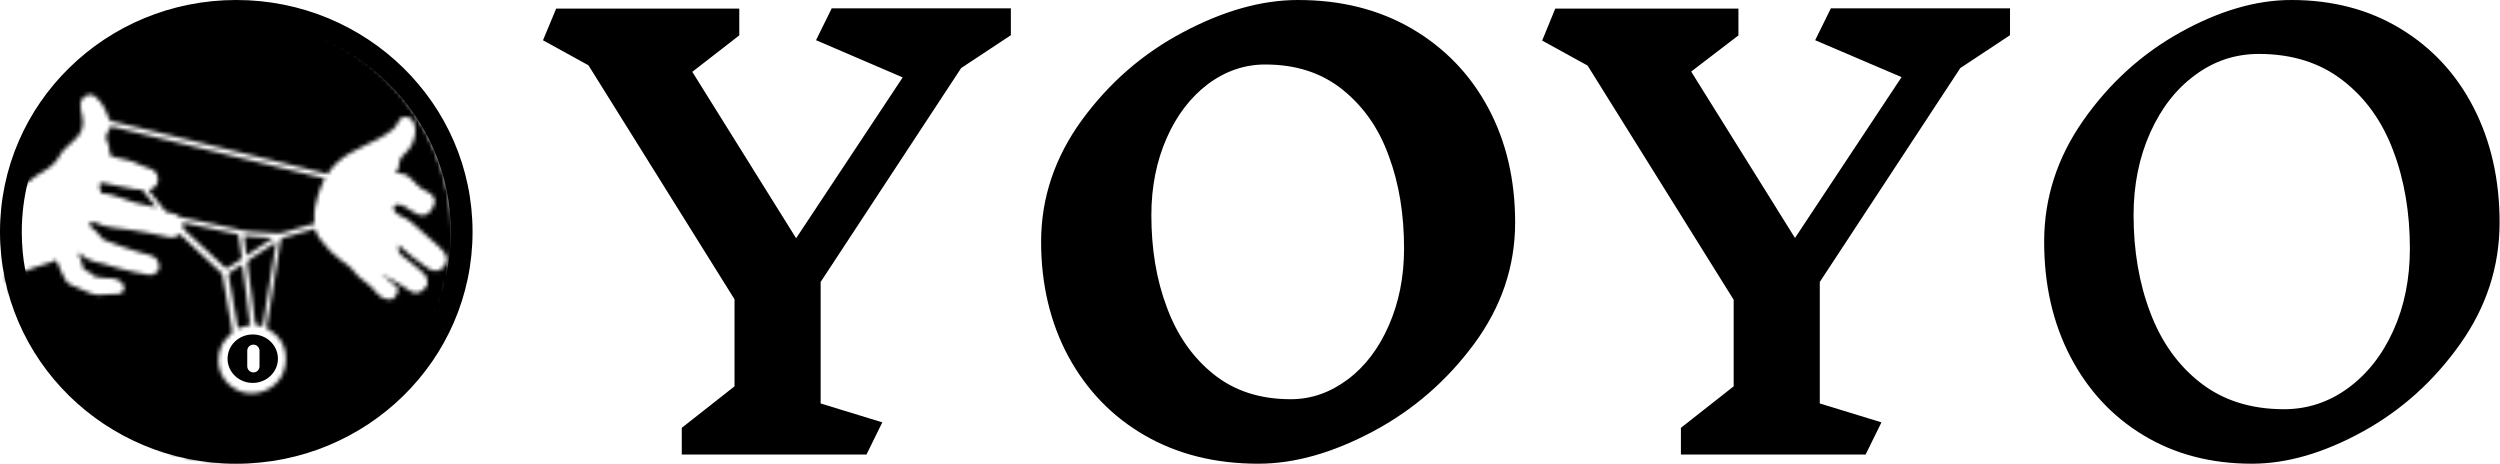 <svg width="620" height="115" viewBox="0 0 620 115" fill="none" xmlns="http://www.w3.org/2000/svg">
<path d="M62.68 83.444C65.864 83.444 68.424 85.924 68.424 88.955C68.424 91.986 65.864 94.465 62.68 94.465C59.495 94.465 56.936 91.986 56.935 88.955C56.935 85.924 59.495 83.444 62.68 83.444ZM62.84 84.969C62.312 84.969 61.783 85.178 61.405 85.556C61.028 85.934 60.818 86.464 60.818 86.991V90.838C60.818 91.955 61.723 92.86 62.84 92.86C63.414 92.86 63.902 92.647 64.274 92.273C64.652 91.895 64.86 91.365 64.86 90.838V86.991C64.86 85.874 63.957 84.969 62.84 84.969Z" fill="black" stroke="black"/>
<mask id="path-2-inside-1_819_1586" fill="white">
<path d="M38.584 51.21C37.503 49.847 36.422 48.485 35.342 47.163C35.182 46.962 35.022 46.922 34.822 46.962C34.301 47.123 33.781 46.962 33.261 46.882C30.659 46.401 28.057 45.961 25.456 45.319C25.015 45.199 24.695 45.48 24.655 45.92C24.615 46.602 24.895 47.203 25.135 47.804C25.215 47.964 25.335 48.044 25.495 48.004C26.336 47.964 27.177 48.204 27.937 48.405C29.778 48.846 31.539 49.687 33.34 50.208C35.062 50.689 36.783 51.009 38.624 51.45C38.664 51.37 38.624 51.29 38.584 51.21ZM59.197 58.583C59.157 58.262 58.997 58.142 58.717 58.062C55.915 57.461 53.073 56.859 50.271 56.258C48.71 55.898 47.149 55.577 45.708 55.297C45.428 55.257 45.268 55.177 45.308 55.377C45.468 55.938 45.188 56.499 45.748 57.02C47.75 58.823 49.711 60.666 51.712 62.549C53.073 63.832 54.434 65.074 55.795 66.356C55.995 66.516 56.115 66.636 56.395 66.476C57.476 65.755 58.596 65.034 59.717 64.312C59.877 64.232 59.997 64.112 59.957 63.872C59.677 62.109 59.437 60.346 59.197 58.583ZM61.999 80.34C61.678 77.896 61.398 75.452 61.078 73.048C60.758 70.683 60.438 68.359 60.157 66.035C60.117 65.595 59.957 65.635 59.677 65.835C58.797 66.396 57.956 66.997 57.075 67.518C56.715 67.758 56.635 68.039 56.715 68.4C57.156 70.764 57.556 73.128 57.956 75.492C58.276 77.375 58.596 79.258 58.957 81.142C58.997 81.382 59.037 81.582 59.397 81.422C60.157 81.102 60.918 80.821 61.718 80.701C61.999 80.661 62.079 80.541 61.999 80.34ZM67.322 58.983C65.721 58.863 64.12 58.743 62.519 58.663C61.959 58.623 61.438 58.583 60.918 58.542C60.678 58.542 60.478 58.542 60.558 58.863C60.758 60.346 60.918 61.788 61.118 63.351C63.319 61.868 65.441 60.506 67.682 59.063C67.442 59.023 67.362 59.023 67.322 58.983ZM67.963 60.386C66.041 61.628 64.16 62.91 62.239 64.112C61.558 64.553 61.238 64.913 61.398 65.795C61.798 68.159 62.039 70.523 62.359 72.887C62.639 74.971 62.919 77.055 63.159 79.138C63.319 80.661 63.319 80.661 64.8 80.901C65.041 80.941 65.161 80.901 65.201 80.621C65.401 79.299 65.641 77.936 65.841 76.614C66.321 73.609 66.802 70.603 67.282 67.638C67.682 65.154 68.083 62.71 68.483 60.145C68.243 60.225 68.123 60.306 67.963 60.386ZM80.57 44.278C73.766 42.635 67.002 40.992 60.197 39.309C50.872 37.025 41.586 34.741 32.26 32.497C30.779 32.136 29.298 31.776 27.777 31.415C27.657 31.375 27.457 31.175 27.377 31.455C27.257 32.056 26.816 32.497 26.576 33.058C26.336 33.619 26.176 34.18 26.416 34.661C26.896 35.582 27.217 36.584 27.177 37.546C27.137 38.828 27.857 38.828 28.698 39.028C30.819 39.429 32.82 39.91 34.701 40.872C35.542 41.312 36.503 41.513 37.383 41.873C38.384 42.314 39.064 43.035 39.184 44.197C39.304 45.72 38.544 46.642 36.903 47.083C36.983 47.203 36.983 47.243 37.023 47.323C38.304 48.926 39.584 50.529 40.825 52.131C41.065 52.452 41.386 52.612 41.746 52.692C42.706 52.933 43.707 52.933 44.428 53.734C44.508 53.814 44.668 53.814 44.828 53.854C49.151 54.776 53.433 55.697 57.756 56.619C59.077 56.9 60.398 57.3 61.798 57.42C64.12 57.581 66.442 57.701 68.803 57.861C69.163 57.901 69.523 57.861 69.924 57.781C72.645 56.98 75.367 56.218 78.049 55.417C77.969 55.016 77.969 54.656 77.929 54.255C77.849 52.332 78.249 50.448 78.809 48.605C79.25 47.083 79.85 45.64 80.57 44.278ZM56.475 3.246C28.417 3.246 5.163 24.042 1.4 51.09C1.92 50.569 2.401 50.008 2.841 49.407C3.642 48.365 4.482 47.403 5.403 46.441C5.603 46.241 5.763 45.961 6.003 45.76C6.323 45.44 6.363 45.319 6.964 45.039C7.044 44.999 7.164 44.919 7.324 44.879C7.364 44.758 7.564 44.718 7.644 44.638C8.605 43.757 9.685 43.156 10.766 42.514C12.487 41.513 13.968 40.231 14.929 38.427C15.209 37.866 15.609 37.305 16.09 36.905C16.85 36.264 17.53 35.502 18.331 34.821C20.212 33.298 20.893 31.335 20.412 28.931C20.212 27.929 19.892 26.967 19.932 25.925C19.972 24.964 20.572 24.002 21.453 23.682C22.294 23.321 22.934 23.361 23.734 24.042C25.495 25.525 26.336 27.488 27.056 29.532C27.217 29.973 27.497 29.973 27.817 30.093C32.82 31.295 37.823 32.537 42.867 33.739C50.912 35.703 58.997 37.666 67.082 39.669C71.805 40.832 76.528 41.954 81.251 43.156C81.931 42.114 82.692 41.152 83.612 40.311C87.455 36.704 93.058 35.582 97.141 32.297C97.621 31.936 98.062 31.535 98.342 31.014C98.702 30.453 98.862 29.772 99.383 29.331C100.143 28.69 101.384 28.931 102.104 29.612C102.825 30.333 103.025 31.375 103.025 32.377C103.025 34.38 102.144 36.424 100.703 37.826C100.183 38.347 99.583 38.788 99.263 39.429C98.982 40.03 99.022 40.711 98.902 41.352C98.822 41.994 98.502 42.675 97.902 42.915C98.582 43.075 99.302 42.995 99.943 43.116C101.824 43.516 102.825 45.6 104.426 46.682C105.627 47.483 107.348 47.924 107.748 49.286C107.988 50.048 107.708 50.889 107.308 51.53C106.907 52.291 106.347 53.013 105.506 53.293C104.306 53.694 102.985 52.973 101.944 52.252C100.904 51.53 99.743 50.649 98.462 50.729C98.262 50.729 98.102 50.769 97.942 50.889C97.501 51.17 97.541 51.931 97.862 52.372C98.502 53.333 99.783 53.654 100.783 54.255C101.504 54.656 102.184 55.217 102.785 55.778C103.105 56.058 103.425 56.339 103.745 56.619C105.386 58.062 107.067 59.544 108.709 61.027C109.629 61.868 110.59 62.79 110.79 63.992C111.03 65.635 109.469 67.358 107.788 67.157C106.907 67.077 106.107 66.556 105.386 66.035C103.065 64.393 100.823 62.63 98.742 60.706C98.822 62.109 98.662 62.389 99.623 63.311C100.623 64.192 101.824 64.913 102.785 65.795C103.105 66.116 105.587 68.079 105.667 68.52C105.787 69.041 106.227 70.082 105.987 70.603C105.466 71.685 104.106 72.887 102.905 72.647C101.824 72.447 100.703 71.445 98.382 70.042L94.499 67.879C95.98 69.121 98.102 70.804 98.262 71.004C98.382 71.164 98.542 71.325 98.622 71.485C98.862 71.926 98.622 72.487 98.382 72.927C98.142 73.408 97.862 73.929 97.341 74.17C97.061 74.29 96.781 74.29 96.501 74.29C95.74 74.25 94.98 73.969 94.339 73.528C93.459 72.927 92.898 71.966 92.138 71.204C91.177 70.203 89.897 69.562 88.896 68.56C88.215 67.879 87.695 67.077 87.015 66.436C86.294 65.715 85.454 65.194 84.613 64.593C82.732 63.231 81.091 61.548 79.73 59.704L79.65 59.624C78.93 58.783 78.409 57.821 78.049 56.739C75.447 57.501 72.846 58.222 70.204 58.983C69.844 59.063 69.644 59.224 69.603 59.664C68.843 64.513 68.043 69.361 67.282 74.21C66.922 76.494 66.562 78.737 66.161 81.022C66.081 81.382 66.201 81.542 66.522 81.663C67.682 82.224 68.563 83.105 69.363 84.107C71.485 86.791 71.285 91.319 69.443 93.924C66.962 97.41 62.759 98.171 59.757 97.129C56.475 95.968 54.194 92.962 54.154 89.516C54.114 86.751 55.194 84.508 57.316 82.785C57.556 82.584 57.636 82.464 57.596 82.103C56.795 77.535 55.995 72.927 55.194 68.319C55.154 67.999 54.994 67.758 54.754 67.558C51.472 64.513 48.19 61.468 44.948 58.382C44.628 58.102 44.428 57.981 44.067 58.342C43.547 58.903 42.826 58.983 42.066 58.863C40.265 58.542 38.464 58.062 36.703 57.741C33.821 57.18 30.899 56.779 28.017 56.459C26.456 56.298 24.975 55.858 23.574 55.177C23.054 54.936 22.654 55.096 22.294 55.337C22.053 55.497 22.133 55.898 22.373 56.098C23.574 56.9 24.415 58.022 25.335 59.103C25.616 59.464 26.056 59.624 26.496 59.745C29.058 60.626 31.499 61.748 34.141 62.429C35.222 62.67 36.262 62.99 37.303 63.311C38.944 63.832 39.584 64.873 39.464 66.596C39.464 66.797 39.384 66.997 39.264 67.117C38.744 67.718 37.663 68.48 36.543 68.119C35.502 67.758 34.341 67.758 33.261 67.478C30.619 66.877 27.977 66.196 25.375 65.354C24.775 65.154 24.095 65.074 23.454 64.913C22.213 64.633 21.093 63.992 20.132 63.191C19.932 63.03 19.692 62.87 19.492 62.71C19.452 62.75 19.412 62.75 19.372 62.79C20.012 63.952 20.292 65.194 20.652 66.476C20.733 66.717 20.893 66.877 21.093 66.957C22.013 67.358 22.854 67.839 23.534 68.56C23.694 68.72 23.934 68.68 24.135 68.72C25.335 69.041 26.576 68.88 27.817 69.041C28.898 69.161 29.858 69.522 30.499 70.483C31.019 71.285 30.859 72.126 30.099 72.687C29.858 72.887 29.618 72.887 29.338 72.887C27.737 72.807 26.136 73.168 24.535 73.128C23.734 73.128 22.934 72.968 22.213 72.647C20.652 71.966 19.091 71.285 17.49 70.603C16.89 70.323 16.45 69.922 16.17 69.321C15.449 67.959 14.769 66.556 14.208 65.114C13.928 64.433 13.688 64.393 13.168 64.873C9.405 65.915 6.563 67.117 6.563 67.117C6.563 67.117 6.443 67.157 6.123 67.198C5.683 67.278 4.922 67.478 3.682 67.718C2.881 68.119 2.161 68.359 1.36 68.52C8.285 91.56 31.139 114.52 56.435 114.52C87.175 114.52 112.111 89.596 112.111 58.863C112.111 28.129 87.215 3.246 56.475 3.246ZM80.57 44.278C73.766 42.635 67.002 40.992 60.197 39.309C50.872 37.025 41.586 34.741 32.26 32.497C30.779 32.136 29.298 31.776 27.777 31.415C27.657 31.375 27.457 31.175 27.377 31.455C27.257 32.056 26.816 32.497 26.576 33.058C26.336 33.619 26.176 34.18 26.416 34.661C26.896 35.582 27.217 36.584 27.177 37.546C27.137 38.828 27.857 38.828 28.698 39.028C30.819 39.429 32.82 39.91 34.701 40.872C35.542 41.312 36.503 41.513 37.383 41.873C38.384 42.314 39.064 43.035 39.184 44.197C39.304 45.72 38.544 46.642 36.903 47.083C36.983 47.203 36.983 47.243 37.023 47.323C38.304 48.926 39.584 50.529 40.825 52.131C41.065 52.452 41.386 52.612 41.746 52.692C42.706 52.933 43.707 52.933 44.428 53.734C44.508 53.814 44.668 53.814 44.828 53.854C49.151 54.776 53.433 55.697 57.756 56.619C59.077 56.9 60.398 57.3 61.798 57.42C64.12 57.581 66.442 57.701 68.803 57.861C69.163 57.901 69.523 57.861 69.924 57.781C72.645 56.98 75.367 56.218 78.049 55.417C77.969 55.016 77.969 54.656 77.929 54.255C77.849 52.332 78.249 50.448 78.809 48.605C79.25 47.083 79.85 45.64 80.57 44.278ZM67.963 60.386C66.041 61.628 64.16 62.91 62.239 64.112C61.558 64.553 61.238 64.913 61.398 65.795C61.798 68.159 62.039 70.523 62.359 72.887C62.639 74.971 62.919 77.055 63.159 79.138C63.319 80.661 63.319 80.661 64.8 80.901C65.041 80.941 65.161 80.901 65.201 80.621C65.401 79.299 65.641 77.936 65.841 76.614C66.321 73.609 66.802 70.603 67.282 67.638C67.682 65.154 68.083 62.71 68.483 60.145C68.243 60.225 68.123 60.306 67.963 60.386ZM67.322 58.983C65.721 58.863 64.12 58.743 62.519 58.663C61.959 58.623 61.438 58.583 60.918 58.542C60.678 58.542 60.478 58.542 60.558 58.863C60.758 60.346 60.918 61.788 61.118 63.351C63.319 61.868 65.441 60.506 67.682 59.063C67.442 59.023 67.362 59.023 67.322 58.983ZM61.999 80.34C61.678 77.896 61.398 75.452 61.078 73.048C60.758 70.683 60.438 68.359 60.157 66.035C60.117 65.595 59.957 65.635 59.677 65.835C58.797 66.396 57.956 66.997 57.075 67.518C56.715 67.758 56.635 68.039 56.715 68.4C57.156 70.764 57.556 73.128 57.956 75.492C58.276 77.375 58.596 79.258 58.957 81.142C58.997 81.382 59.037 81.582 59.397 81.422C60.157 81.102 60.918 80.821 61.718 80.701C61.999 80.661 62.079 80.541 61.999 80.34ZM59.197 58.583C59.157 58.262 58.997 58.142 58.717 58.062C55.915 57.461 53.073 56.859 50.271 56.258C48.71 55.898 47.149 55.577 45.708 55.297C45.428 55.257 45.268 55.177 45.308 55.377C45.468 55.938 45.188 56.499 45.748 57.02C47.75 58.823 49.711 60.666 51.712 62.549C53.073 63.832 54.434 65.074 55.795 66.356C55.995 66.516 56.115 66.636 56.395 66.476C57.476 65.755 58.596 65.034 59.717 64.312C59.877 64.232 59.997 64.112 59.957 63.872C59.677 62.109 59.437 60.346 59.197 58.583ZM38.584 51.21C37.503 49.847 36.422 48.485 35.342 47.163C35.182 46.962 35.022 46.922 34.822 46.962C34.301 47.123 33.781 46.962 33.261 46.882C30.659 46.401 28.057 45.961 25.456 45.319C25.015 45.199 24.695 45.48 24.655 45.92C24.615 46.602 24.895 47.203 25.135 47.804C25.215 47.964 25.335 48.044 25.495 48.004C26.336 47.964 27.177 48.204 27.937 48.405C29.778 48.846 31.539 49.687 33.34 50.208C35.062 50.689 36.783 51.009 38.624 51.45C38.664 51.37 38.624 51.29 38.584 51.21ZM80.57 44.278C73.766 42.635 67.002 40.992 60.197 39.309C50.872 37.025 41.586 34.741 32.26 32.497C30.779 32.136 29.298 31.776 27.777 31.415C27.657 31.375 27.457 31.175 27.377 31.455C27.257 32.056 26.816 32.497 26.576 33.058C26.336 33.619 26.176 34.18 26.416 34.661C26.896 35.582 27.217 36.584 27.177 37.546C27.137 38.828 27.857 38.828 28.698 39.028C30.819 39.429 32.82 39.91 34.701 40.872C35.542 41.312 36.503 41.513 37.383 41.873C38.384 42.314 39.064 43.035 39.184 44.197C39.304 45.72 38.544 46.642 36.903 47.083C36.983 47.203 36.983 47.243 37.023 47.323C38.304 48.926 39.584 50.529 40.825 52.131C41.065 52.452 41.386 52.612 41.746 52.692C42.706 52.933 43.707 52.933 44.428 53.734C44.508 53.814 44.668 53.814 44.828 53.854C49.151 54.776 53.433 55.697 57.756 56.619C59.077 56.9 60.398 57.3 61.798 57.42C64.12 57.581 66.442 57.701 68.803 57.861C69.163 57.901 69.523 57.861 69.924 57.781C72.645 56.98 75.367 56.218 78.049 55.417C77.969 55.016 77.969 54.656 77.929 54.255C77.849 52.332 78.249 50.448 78.809 48.605C79.25 47.083 79.85 45.64 80.57 44.278ZM67.963 60.386C66.041 61.628 64.16 62.91 62.239 64.112C61.558 64.553 61.238 64.913 61.398 65.795C61.798 68.159 62.039 70.523 62.359 72.887C62.639 74.971 62.919 77.055 63.159 79.138C63.319 80.661 63.319 80.661 64.8 80.901C65.041 80.941 65.161 80.901 65.201 80.621C65.401 79.299 65.641 77.936 65.841 76.614C66.321 73.609 66.802 70.603 67.282 67.638C67.682 65.154 68.083 62.71 68.483 60.145C68.243 60.225 68.123 60.306 67.963 60.386ZM67.322 58.983C65.721 58.863 64.12 58.743 62.519 58.663C61.959 58.623 61.438 58.583 60.918 58.542C60.678 58.542 60.478 58.542 60.558 58.863C60.758 60.346 60.918 61.788 61.118 63.351C63.319 61.868 65.441 60.506 67.682 59.063C67.442 59.023 67.362 59.023 67.322 58.983ZM61.999 80.34C61.678 77.896 61.398 75.452 61.078 73.048C60.758 70.683 60.438 68.359 60.157 66.035C60.117 65.595 59.957 65.635 59.677 65.835C58.797 66.396 57.956 66.997 57.075 67.518C56.715 67.758 56.635 68.039 56.715 68.4C57.156 70.764 57.556 73.128 57.956 75.492C58.276 77.375 58.596 79.258 58.957 81.142C58.997 81.382 59.037 81.582 59.397 81.422C60.157 81.102 60.918 80.821 61.718 80.701C61.999 80.661 62.079 80.541 61.999 80.34ZM59.197 58.583C59.157 58.262 58.997 58.142 58.717 58.062C55.915 57.461 53.073 56.859 50.271 56.258C48.71 55.898 47.149 55.577 45.708 55.297C45.428 55.257 45.268 55.177 45.308 55.377C45.468 55.938 45.188 56.499 45.748 57.02C47.75 58.823 49.711 60.666 51.712 62.549C53.073 63.832 54.434 65.074 55.795 66.356C55.995 66.516 56.115 66.636 56.395 66.476C57.476 65.755 58.596 65.034 59.717 64.312C59.877 64.232 59.997 64.112 59.957 63.872C59.677 62.109 59.437 60.346 59.197 58.583ZM38.584 51.21C37.503 49.847 36.422 48.485 35.342 47.163C35.182 46.962 35.022 46.922 34.822 46.962C34.301 47.123 33.781 46.962 33.261 46.882C30.659 46.401 28.057 45.961 25.456 45.319C25.015 45.199 24.695 45.48 24.655 45.92C24.615 46.602 24.895 47.203 25.135 47.804C25.215 47.964 25.335 48.044 25.495 48.004C26.336 47.964 27.177 48.204 27.937 48.405C29.778 48.846 31.539 49.687 33.34 50.208C35.062 50.689 36.783 51.009 38.624 51.45C38.664 51.37 38.624 51.29 38.584 51.21Z"/>
</mask>
<path d="M38.584 51.21C37.503 49.847 36.422 48.485 35.342 47.163C35.182 46.962 35.022 46.922 34.822 46.962C34.301 47.123 33.781 46.962 33.261 46.882C30.659 46.401 28.057 45.961 25.456 45.319C25.015 45.199 24.695 45.48 24.655 45.92C24.615 46.602 24.895 47.203 25.135 47.804C25.215 47.964 25.335 48.044 25.495 48.004C26.336 47.964 27.177 48.204 27.937 48.405C29.778 48.846 31.539 49.687 33.34 50.208C35.062 50.689 36.783 51.009 38.624 51.45C38.664 51.37 38.624 51.29 38.584 51.21ZM59.197 58.583C59.157 58.262 58.997 58.142 58.717 58.062C55.915 57.461 53.073 56.859 50.271 56.258C48.71 55.898 47.149 55.577 45.708 55.297C45.428 55.257 45.268 55.177 45.308 55.377C45.468 55.938 45.188 56.499 45.748 57.02C47.75 58.823 49.711 60.666 51.712 62.549C53.073 63.832 54.434 65.074 55.795 66.356C55.995 66.516 56.115 66.636 56.395 66.476C57.476 65.755 58.596 65.034 59.717 64.312C59.877 64.232 59.997 64.112 59.957 63.872C59.677 62.109 59.437 60.346 59.197 58.583ZM61.999 80.34C61.678 77.896 61.398 75.452 61.078 73.048C60.758 70.683 60.438 68.359 60.157 66.035C60.117 65.595 59.957 65.635 59.677 65.835C58.797 66.396 57.956 66.997 57.075 67.518C56.715 67.758 56.635 68.039 56.715 68.4C57.156 70.764 57.556 73.128 57.956 75.492C58.276 77.375 58.596 79.258 58.957 81.142C58.997 81.382 59.037 81.582 59.397 81.422C60.157 81.102 60.918 80.821 61.718 80.701C61.999 80.661 62.079 80.541 61.999 80.34ZM67.322 58.983C65.721 58.863 64.12 58.743 62.519 58.663C61.959 58.623 61.438 58.583 60.918 58.542C60.678 58.542 60.478 58.542 60.558 58.863C60.758 60.346 60.918 61.788 61.118 63.351C63.319 61.868 65.441 60.506 67.682 59.063C67.442 59.023 67.362 59.023 67.322 58.983ZM67.963 60.386C66.041 61.628 64.16 62.91 62.239 64.112C61.558 64.553 61.238 64.913 61.398 65.795C61.798 68.159 62.039 70.523 62.359 72.887C62.639 74.971 62.919 77.055 63.159 79.138C63.319 80.661 63.319 80.661 64.8 80.901C65.041 80.941 65.161 80.901 65.201 80.621C65.401 79.299 65.641 77.936 65.841 76.614C66.321 73.609 66.802 70.603 67.282 67.638C67.682 65.154 68.083 62.71 68.483 60.145C68.243 60.225 68.123 60.306 67.963 60.386ZM80.57 44.278C73.766 42.635 67.002 40.992 60.197 39.309C50.872 37.025 41.586 34.741 32.26 32.497C30.779 32.136 29.298 31.776 27.777 31.415C27.657 31.375 27.457 31.175 27.377 31.455C27.257 32.056 26.816 32.497 26.576 33.058C26.336 33.619 26.176 34.18 26.416 34.661C26.896 35.582 27.217 36.584 27.177 37.546C27.137 38.828 27.857 38.828 28.698 39.028C30.819 39.429 32.82 39.91 34.701 40.872C35.542 41.312 36.503 41.513 37.383 41.873C38.384 42.314 39.064 43.035 39.184 44.197C39.304 45.72 38.544 46.642 36.903 47.083C36.983 47.203 36.983 47.243 37.023 47.323C38.304 48.926 39.584 50.529 40.825 52.131C41.065 52.452 41.386 52.612 41.746 52.692C42.706 52.933 43.707 52.933 44.428 53.734C44.508 53.814 44.668 53.814 44.828 53.854C49.151 54.776 53.433 55.697 57.756 56.619C59.077 56.9 60.398 57.3 61.798 57.42C64.12 57.581 66.442 57.701 68.803 57.861C69.163 57.901 69.523 57.861 69.924 57.781C72.645 56.98 75.367 56.218 78.049 55.417C77.969 55.016 77.969 54.656 77.929 54.255C77.849 52.332 78.249 50.448 78.809 48.605C79.25 47.083 79.85 45.64 80.57 44.278ZM56.475 3.246C28.417 3.246 5.163 24.042 1.4 51.09C1.92 50.569 2.401 50.008 2.841 49.407C3.642 48.365 4.482 47.403 5.403 46.441C5.603 46.241 5.763 45.961 6.003 45.76C6.323 45.44 6.363 45.319 6.964 45.039C7.044 44.999 7.164 44.919 7.324 44.879C7.364 44.758 7.564 44.718 7.644 44.638C8.605 43.757 9.685 43.156 10.766 42.514C12.487 41.513 13.968 40.231 14.929 38.427C15.209 37.866 15.609 37.305 16.09 36.905C16.85 36.264 17.53 35.502 18.331 34.821C20.212 33.298 20.893 31.335 20.412 28.931C20.212 27.929 19.892 26.967 19.932 25.925C19.972 24.964 20.572 24.002 21.453 23.682C22.294 23.321 22.934 23.361 23.734 24.042C25.495 25.525 26.336 27.488 27.056 29.532C27.217 29.973 27.497 29.973 27.817 30.093C32.82 31.295 37.823 32.537 42.867 33.739C50.912 35.703 58.997 37.666 67.082 39.669C71.805 40.832 76.528 41.954 81.251 43.156C81.931 42.114 82.692 41.152 83.612 40.311C87.455 36.704 93.058 35.582 97.141 32.297C97.621 31.936 98.062 31.535 98.342 31.014C98.702 30.453 98.862 29.772 99.383 29.331C100.143 28.69 101.384 28.931 102.104 29.612C102.825 30.333 103.025 31.375 103.025 32.377C103.025 34.38 102.144 36.424 100.703 37.826C100.183 38.347 99.583 38.788 99.263 39.429C98.982 40.03 99.022 40.711 98.902 41.352C98.822 41.994 98.502 42.675 97.902 42.915C98.582 43.075 99.302 42.995 99.943 43.116C101.824 43.516 102.825 45.6 104.426 46.682C105.627 47.483 107.348 47.924 107.748 49.286C107.988 50.048 107.708 50.889 107.308 51.53C106.907 52.291 106.347 53.013 105.506 53.293C104.306 53.694 102.985 52.973 101.944 52.252C100.904 51.53 99.743 50.649 98.462 50.729C98.262 50.729 98.102 50.769 97.942 50.889C97.501 51.17 97.541 51.931 97.862 52.372C98.502 53.333 99.783 53.654 100.783 54.255C101.504 54.656 102.184 55.217 102.785 55.778C103.105 56.058 103.425 56.339 103.745 56.619C105.386 58.062 107.067 59.544 108.709 61.027C109.629 61.868 110.59 62.79 110.79 63.992C111.03 65.635 109.469 67.358 107.788 67.157C106.907 67.077 106.107 66.556 105.386 66.035C103.065 64.393 100.823 62.63 98.742 60.706C98.822 62.109 98.662 62.389 99.623 63.311C100.623 64.192 101.824 64.913 102.785 65.795C103.105 66.116 105.587 68.079 105.667 68.52C105.787 69.041 106.227 70.082 105.987 70.603C105.466 71.685 104.106 72.887 102.905 72.647C101.824 72.447 100.703 71.445 98.382 70.042L94.499 67.879C95.98 69.121 98.102 70.804 98.262 71.004C98.382 71.164 98.542 71.325 98.622 71.485C98.862 71.926 98.622 72.487 98.382 72.927C98.142 73.408 97.862 73.929 97.341 74.17C97.061 74.29 96.781 74.29 96.501 74.29C95.74 74.25 94.98 73.969 94.339 73.528C93.459 72.927 92.898 71.966 92.138 71.204C91.177 70.203 89.897 69.562 88.896 68.56C88.215 67.879 87.695 67.077 87.015 66.436C86.294 65.715 85.454 65.194 84.613 64.593C82.732 63.231 81.091 61.548 79.73 59.704L79.65 59.624C78.93 58.783 78.409 57.821 78.049 56.739C75.447 57.501 72.846 58.222 70.204 58.983C69.844 59.063 69.644 59.224 69.603 59.664C68.843 64.513 68.043 69.361 67.282 74.21C66.922 76.494 66.562 78.737 66.161 81.022C66.081 81.382 66.201 81.542 66.522 81.663C67.682 82.224 68.563 83.105 69.363 84.107C71.485 86.791 71.285 91.319 69.443 93.924C66.962 97.41 62.759 98.171 59.757 97.129C56.475 95.968 54.194 92.962 54.154 89.516C54.114 86.751 55.194 84.508 57.316 82.785C57.556 82.584 57.636 82.464 57.596 82.103C56.795 77.535 55.995 72.927 55.194 68.319C55.154 67.999 54.994 67.758 54.754 67.558C51.472 64.513 48.19 61.468 44.948 58.382C44.628 58.102 44.428 57.981 44.067 58.342C43.547 58.903 42.826 58.983 42.066 58.863C40.265 58.542 38.464 58.062 36.703 57.741C33.821 57.18 30.899 56.779 28.017 56.459C26.456 56.298 24.975 55.858 23.574 55.177C23.054 54.936 22.654 55.096 22.294 55.337C22.053 55.497 22.133 55.898 22.373 56.098C23.574 56.9 24.415 58.022 25.335 59.103C25.616 59.464 26.056 59.624 26.496 59.745C29.058 60.626 31.499 61.748 34.141 62.429C35.222 62.67 36.262 62.99 37.303 63.311C38.944 63.832 39.584 64.873 39.464 66.596C39.464 66.797 39.384 66.997 39.264 67.117C38.744 67.718 37.663 68.48 36.543 68.119C35.502 67.758 34.341 67.758 33.261 67.478C30.619 66.877 27.977 66.196 25.375 65.354C24.775 65.154 24.095 65.074 23.454 64.913C22.213 64.633 21.093 63.992 20.132 63.191C19.932 63.03 19.692 62.87 19.492 62.71C19.452 62.75 19.412 62.75 19.372 62.79C20.012 63.952 20.292 65.194 20.652 66.476C20.733 66.717 20.893 66.877 21.093 66.957C22.013 67.358 22.854 67.839 23.534 68.56C23.694 68.72 23.934 68.68 24.135 68.72C25.335 69.041 26.576 68.88 27.817 69.041C28.898 69.161 29.858 69.522 30.499 70.483C31.019 71.285 30.859 72.126 30.099 72.687C29.858 72.887 29.618 72.887 29.338 72.887C27.737 72.807 26.136 73.168 24.535 73.128C23.734 73.128 22.934 72.968 22.213 72.647C20.652 71.966 19.091 71.285 17.49 70.603C16.89 70.323 16.45 69.922 16.17 69.321C15.449 67.959 14.769 66.556 14.208 65.114C13.928 64.433 13.688 64.393 13.168 64.873C9.405 65.915 6.563 67.117 6.563 67.117C6.563 67.117 6.443 67.157 6.123 67.198C5.683 67.278 4.922 67.478 3.682 67.718C2.881 68.119 2.161 68.359 1.36 68.52C8.285 91.56 31.139 114.52 56.435 114.52C87.175 114.52 112.111 89.596 112.111 58.863C112.111 28.129 87.215 3.246 56.475 3.246ZM80.57 44.278C73.766 42.635 67.002 40.992 60.197 39.309C50.872 37.025 41.586 34.741 32.26 32.497C30.779 32.136 29.298 31.776 27.777 31.415C27.657 31.375 27.457 31.175 27.377 31.455C27.257 32.056 26.816 32.497 26.576 33.058C26.336 33.619 26.176 34.18 26.416 34.661C26.896 35.582 27.217 36.584 27.177 37.546C27.137 38.828 27.857 38.828 28.698 39.028C30.819 39.429 32.82 39.91 34.701 40.872C35.542 41.312 36.503 41.513 37.383 41.873C38.384 42.314 39.064 43.035 39.184 44.197C39.304 45.72 38.544 46.642 36.903 47.083C36.983 47.203 36.983 47.243 37.023 47.323C38.304 48.926 39.584 50.529 40.825 52.131C41.065 52.452 41.386 52.612 41.746 52.692C42.706 52.933 43.707 52.933 44.428 53.734C44.508 53.814 44.668 53.814 44.828 53.854C49.151 54.776 53.433 55.697 57.756 56.619C59.077 56.9 60.398 57.3 61.798 57.42C64.12 57.581 66.442 57.701 68.803 57.861C69.163 57.901 69.523 57.861 69.924 57.781C72.645 56.98 75.367 56.218 78.049 55.417C77.969 55.016 77.969 54.656 77.929 54.255C77.849 52.332 78.249 50.448 78.809 48.605C79.25 47.083 79.85 45.64 80.57 44.278ZM67.963 60.386C66.041 61.628 64.16 62.91 62.239 64.112C61.558 64.553 61.238 64.913 61.398 65.795C61.798 68.159 62.039 70.523 62.359 72.887C62.639 74.971 62.919 77.055 63.159 79.138C63.319 80.661 63.319 80.661 64.8 80.901C65.041 80.941 65.161 80.901 65.201 80.621C65.401 79.299 65.641 77.936 65.841 76.614C66.321 73.609 66.802 70.603 67.282 67.638C67.682 65.154 68.083 62.71 68.483 60.145C68.243 60.225 68.123 60.306 67.963 60.386ZM67.322 58.983C65.721 58.863 64.12 58.743 62.519 58.663C61.959 58.623 61.438 58.583 60.918 58.542C60.678 58.542 60.478 58.542 60.558 58.863C60.758 60.346 60.918 61.788 61.118 63.351C63.319 61.868 65.441 60.506 67.682 59.063C67.442 59.023 67.362 59.023 67.322 58.983ZM61.999 80.34C61.678 77.896 61.398 75.452 61.078 73.048C60.758 70.683 60.438 68.359 60.157 66.035C60.117 65.595 59.957 65.635 59.677 65.835C58.797 66.396 57.956 66.997 57.075 67.518C56.715 67.758 56.635 68.039 56.715 68.4C57.156 70.764 57.556 73.128 57.956 75.492C58.276 77.375 58.596 79.258 58.957 81.142C58.997 81.382 59.037 81.582 59.397 81.422C60.157 81.102 60.918 80.821 61.718 80.701C61.999 80.661 62.079 80.541 61.999 80.34ZM59.197 58.583C59.157 58.262 58.997 58.142 58.717 58.062C55.915 57.461 53.073 56.859 50.271 56.258C48.71 55.898 47.149 55.577 45.708 55.297C45.428 55.257 45.268 55.177 45.308 55.377C45.468 55.938 45.188 56.499 45.748 57.02C47.75 58.823 49.711 60.666 51.712 62.549C53.073 63.832 54.434 65.074 55.795 66.356C55.995 66.516 56.115 66.636 56.395 66.476C57.476 65.755 58.596 65.034 59.717 64.312C59.877 64.232 59.997 64.112 59.957 63.872C59.677 62.109 59.437 60.346 59.197 58.583ZM38.584 51.21C37.503 49.847 36.422 48.485 35.342 47.163C35.182 46.962 35.022 46.922 34.822 46.962C34.301 47.123 33.781 46.962 33.261 46.882C30.659 46.401 28.057 45.961 25.456 45.319C25.015 45.199 24.695 45.48 24.655 45.92C24.615 46.602 24.895 47.203 25.135 47.804C25.215 47.964 25.335 48.044 25.495 48.004C26.336 47.964 27.177 48.204 27.937 48.405C29.778 48.846 31.539 49.687 33.34 50.208C35.062 50.689 36.783 51.009 38.624 51.45C38.664 51.37 38.624 51.29 38.584 51.21ZM80.57 44.278C73.766 42.635 67.002 40.992 60.197 39.309C50.872 37.025 41.586 34.741 32.26 32.497C30.779 32.136 29.298 31.776 27.777 31.415C27.657 31.375 27.457 31.175 27.377 31.455C27.257 32.056 26.816 32.497 26.576 33.058C26.336 33.619 26.176 34.18 26.416 34.661C26.896 35.582 27.217 36.584 27.177 37.546C27.137 38.828 27.857 38.828 28.698 39.028C30.819 39.429 32.82 39.91 34.701 40.872C35.542 41.312 36.503 41.513 37.383 41.873C38.384 42.314 39.064 43.035 39.184 44.197C39.304 45.72 38.544 46.642 36.903 47.083C36.983 47.203 36.983 47.243 37.023 47.323C38.304 48.926 39.584 50.529 40.825 52.131C41.065 52.452 41.386 52.612 41.746 52.692C42.706 52.933 43.707 52.933 44.428 53.734C44.508 53.814 44.668 53.814 44.828 53.854C49.151 54.776 53.433 55.697 57.756 56.619C59.077 56.9 60.398 57.3 61.798 57.42C64.12 57.581 66.442 57.701 68.803 57.861C69.163 57.901 69.523 57.861 69.924 57.781C72.645 56.98 75.367 56.218 78.049 55.417C77.969 55.016 77.969 54.656 77.929 54.255C77.849 52.332 78.249 50.448 78.809 48.605C79.25 47.083 79.85 45.64 80.57 44.278ZM67.963 60.386C66.041 61.628 64.16 62.91 62.239 64.112C61.558 64.553 61.238 64.913 61.398 65.795C61.798 68.159 62.039 70.523 62.359 72.887C62.639 74.971 62.919 77.055 63.159 79.138C63.319 80.661 63.319 80.661 64.8 80.901C65.041 80.941 65.161 80.901 65.201 80.621C65.401 79.299 65.641 77.936 65.841 76.614C66.321 73.609 66.802 70.603 67.282 67.638C67.682 65.154 68.083 62.71 68.483 60.145C68.243 60.225 68.123 60.306 67.963 60.386ZM67.322 58.983C65.721 58.863 64.12 58.743 62.519 58.663C61.959 58.623 61.438 58.583 60.918 58.542C60.678 58.542 60.478 58.542 60.558 58.863C60.758 60.346 60.918 61.788 61.118 63.351C63.319 61.868 65.441 60.506 67.682 59.063C67.442 59.023 67.362 59.023 67.322 58.983ZM61.999 80.34C61.678 77.896 61.398 75.452 61.078 73.048C60.758 70.683 60.438 68.359 60.157 66.035C60.117 65.595 59.957 65.635 59.677 65.835C58.797 66.396 57.956 66.997 57.075 67.518C56.715 67.758 56.635 68.039 56.715 68.4C57.156 70.764 57.556 73.128 57.956 75.492C58.276 77.375 58.596 79.258 58.957 81.142C58.997 81.382 59.037 81.582 59.397 81.422C60.157 81.102 60.918 80.821 61.718 80.701C61.999 80.661 62.079 80.541 61.999 80.34ZM59.197 58.583C59.157 58.262 58.997 58.142 58.717 58.062C55.915 57.461 53.073 56.859 50.271 56.258C48.71 55.898 47.149 55.577 45.708 55.297C45.428 55.257 45.268 55.177 45.308 55.377C45.468 55.938 45.188 56.499 45.748 57.02C47.75 58.823 49.711 60.666 51.712 62.549C53.073 63.832 54.434 65.074 55.795 66.356C55.995 66.516 56.115 66.636 56.395 66.476C57.476 65.755 58.596 65.034 59.717 64.312C59.877 64.232 59.997 64.112 59.957 63.872C59.677 62.109 59.437 60.346 59.197 58.583ZM38.584 51.21C37.503 49.847 36.422 48.485 35.342 47.163C35.182 46.962 35.022 46.922 34.822 46.962C34.301 47.123 33.781 46.962 33.261 46.882C30.659 46.401 28.057 45.961 25.456 45.319C25.015 45.199 24.695 45.48 24.655 45.92C24.615 46.602 24.895 47.203 25.135 47.804C25.215 47.964 25.335 48.044 25.495 48.004C26.336 47.964 27.177 48.204 27.937 48.405C29.778 48.846 31.539 49.687 33.34 50.208C35.062 50.689 36.783 51.009 38.624 51.45C38.664 51.37 38.624 51.29 38.584 51.21Z" fill="black" stroke="black" stroke-width="2" mask="url(#path-2-inside-1_819_1586)"/>
<path d="M58.598 0.5C90.671 0.5 116.695 26.01 116.695 57.5C116.695 88.99 90.671 114.5 58.598 114.5C26.484 114.5 0.5 88.99 0.5 57.5C0.5 26.01 26.484 0.5 58.598 0.5ZM58.598 4.789C33.353 4.789 12.179 21.894 6.439 44.956C5.429 48.964 4.903 53.172 4.903 57.5C4.903 60.814 5.186 64.052 5.793 67.211C10.441 91.691 32.343 110.211 58.598 110.211C88.243 110.211 112.291 86.635 112.291 57.5C112.291 28.365 88.243 4.789 58.598 4.789Z" fill="black" stroke="black"/>
<path d="M321.899 0.5C332.497 0.5 341.773 2.826 349.882 7.532V7.533C357.93 12.244 364.201 18.727 368.633 26.987C373.066 35.247 375.254 44.679 375.254 55.156C375.254 65.937 371.917 75.831 365.228 84.919C358.522 94.029 350.177 101.288 340.258 106.561C330.325 111.841 320.97 114.5 312.05 114.5C301.451 114.5 292.174 112.173 284.133 107.534C276.09 102.894 269.886 96.412 265.382 88.147C260.95 79.886 258.695 70.455 258.695 59.981C258.695 49.201 262.032 39.307 268.654 30.148C275.36 20.969 283.635 13.711 293.621 8.439H293.622C303.554 3.159 312.978 0.5 321.899 0.5ZM313.772 15.495C308.491 15.495 303.636 17.189 299.217 20.489L299.214 20.492C294.869 23.79 291.375 28.343 288.866 34.065C286.356 39.787 285.036 46.199 285.036 53.363C285.036 61.753 286.282 69.465 288.923 76.425V76.426C291.499 83.396 295.406 88.99 300.65 93.189C305.916 97.407 312.367 99.505 320.108 99.505C325.322 99.505 330.108 97.808 334.525 94.51C338.944 91.209 342.369 86.654 344.876 80.936C347.386 75.213 348.707 68.801 348.707 61.637C348.707 53.108 347.46 45.394 344.887 38.503C342.379 31.53 338.471 26.007 333.23 21.81C327.964 17.592 321.513 15.495 313.772 15.495Z" fill="black" stroke="black"/>
<path d="M431.814 73.564L431.607 73.22L395.313 15.031L395.107 14.755L394.762 14.548L384.983 9.17L387.049 4.137H429.128V7.791L417.696 16.547L416.731 17.306L417.42 18.34L444.004 60.947L445.105 62.74L446.276 60.947L473.686 19.581L474.581 18.202L473.066 17.581L452.888 8.963L455.298 4.068H496.482V7.653L484.912 15.306L484.705 15.444L484.567 15.651L449.513 69.014L449.306 69.359V101.556L450.271 101.832L463.769 105.968L461.427 110.726H418.866V107.072L431.401 97.212L431.951 96.799V73.564H431.814Z" fill="black" stroke="black" stroke-width="4"/>
<path d="M568.245 0.5C578.358 0.5 587.288 2.825 595.052 7.529C602.822 12.237 608.818 18.717 613.047 26.979C617.276 35.241 619.398 44.676 619.398 55.156C619.397 65.942 616.195 75.84 609.778 84.928C603.347 94.038 595.345 101.294 585.773 106.564C576.185 111.844 567.107 114.5 558.466 114.5C548.423 114.5 539.561 112.175 531.865 107.539C524.166 102.901 518.167 96.421 513.869 88.156C509.573 79.895 507.452 70.461 507.452 59.981C507.452 49.196 510.655 39.298 517.072 30.14C523.504 20.961 531.506 13.705 541.01 8.435C550.528 3.156 559.604 0.5 568.245 0.5ZM560.188 12.875C554.297 12.875 548.96 14.633 544.192 18.142C539.36 21.647 535.589 26.478 532.804 32.682C530.017 38.889 528.628 45.786 528.628 53.363C528.628 62.239 530.014 70.366 532.792 77.669V77.67C535.576 85.054 539.759 90.925 545.418 95.331C551.097 99.753 558.097 101.986 566.455 101.986C572.278 101.986 577.684 100.229 582.52 96.721C587.35 93.217 591.189 88.388 593.976 82.251C596.764 76.111 598.152 69.213 598.152 61.637C598.152 52.692 596.767 44.495 593.987 37.191H593.988C591.205 29.807 587.02 23.935 581.291 19.528C575.612 15.107 568.543 12.875 560.188 12.875Z" fill="black" stroke="black"/>
<path d="M184.095 73.564L183.888 73.22L147.525 14.962L147.319 14.686L146.974 14.479L137.195 9.101L139.261 4.137H181.34V7.791L169.976 16.616L169.012 17.375L169.701 18.409L196.284 61.016L197.386 62.809L198.557 61.016L225.967 19.65L226.862 18.271L225.347 17.651L205.1 8.963L207.51 4.068H248.694V7.653L237.124 15.306L236.917 15.444L236.779 15.651L201.725 69.014L201.518 69.359V101.556L202.483 101.832L215.981 105.968L213.639 110.726H171.078V107.072L183.612 97.212L184.163 96.799V73.564H184.095Z" fill="black" stroke="black" stroke-width="4"/>
</svg>
